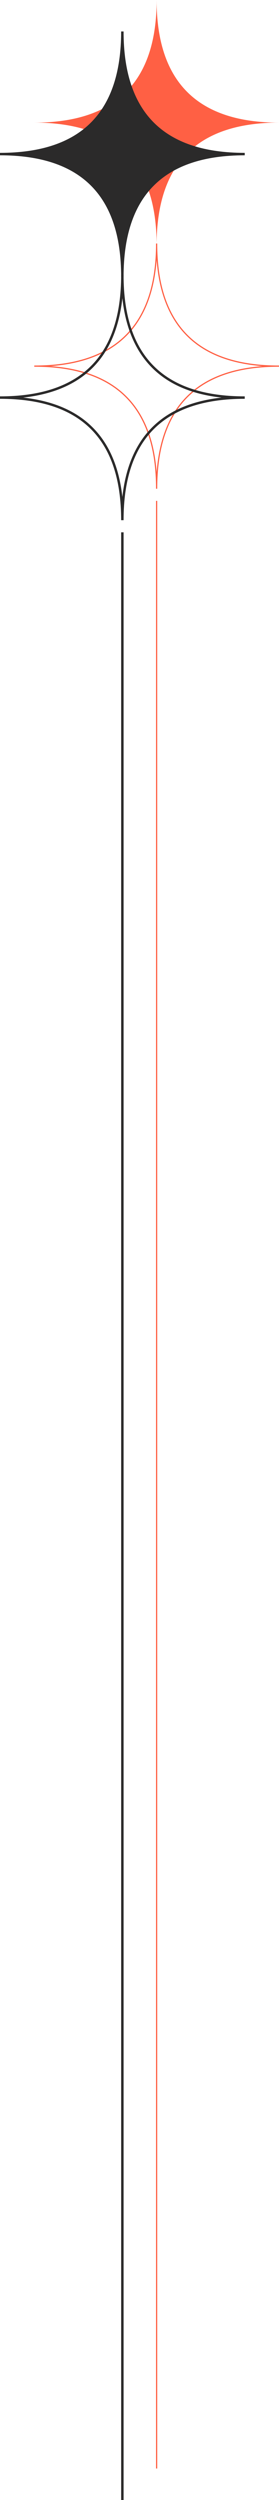 <?xml version="1.0" encoding="UTF-8"?>
<svg id="_圖層_2" data-name="圖層 2" xmlns="http://www.w3.org/2000/svg" viewBox="0 0 229.09 2048.6">
  <defs>
    <style>
      .cls-1 {
        fill: #ff6044;
      }

      .cls-2 {
        fill: #2b2a2a;
      }

      .cls-3 {
        stroke: #2b2a2a;
        stroke-width: 2px;
      }

      .cls-3, .cls-4 {
        fill: none;
        stroke-miterlimit: 10;
      }

      .cls-4 {
        stroke: #ff6044;
      }
    </style>
  </defs>
  <g id="_圖層_1-2" data-name="圖層 1">
    <g>
      <g>
        <path class="cls-1" d="M229.09,100.48q-100.48,0-100.48,100.48,0-100.48-100.48-100.48,100.48,0,100.48-100.48,0,100.48,100.48,100.48Z"/>
        <path class="cls-4" d="M229.09,300.02q-100.48,0-100.48,100.48,0-100.48-100.48-100.48,100.48,0,100.48-100.48,0,100.48,100.48,100.48Z"/>
        <line class="cls-4" x1="128.61" y1="2022.82" x2="128.61" y2="410.43"/>
      </g>
      <g>
        <g>
          <path class="cls-2" d="M200.95,126.26q-100.48,0-100.48,100.48,0-100.48-100.48-100.48,100.48,0,100.48-100.48,0,100.48,100.48,100.48Z"/>
          <path class="cls-3" d="M200.95,126.26q-100.48,0-100.48,100.48,0-100.48-100.48-100.48,100.48,0,100.48-100.48,0,100.48,100.48,100.48Z"/>
        </g>
        <path class="cls-3" d="M200.95,325.8q-100.48,0-100.48,100.48,0-100.48-100.48-100.48,100.48,0,100.48-100.48,0,100.48,100.48,100.48Z"/>
        <line class="cls-3" x1="100.48" y1="2048.6" x2="100.48" y2="436.21"/>
      </g>
    </g>
  </g>
</svg>